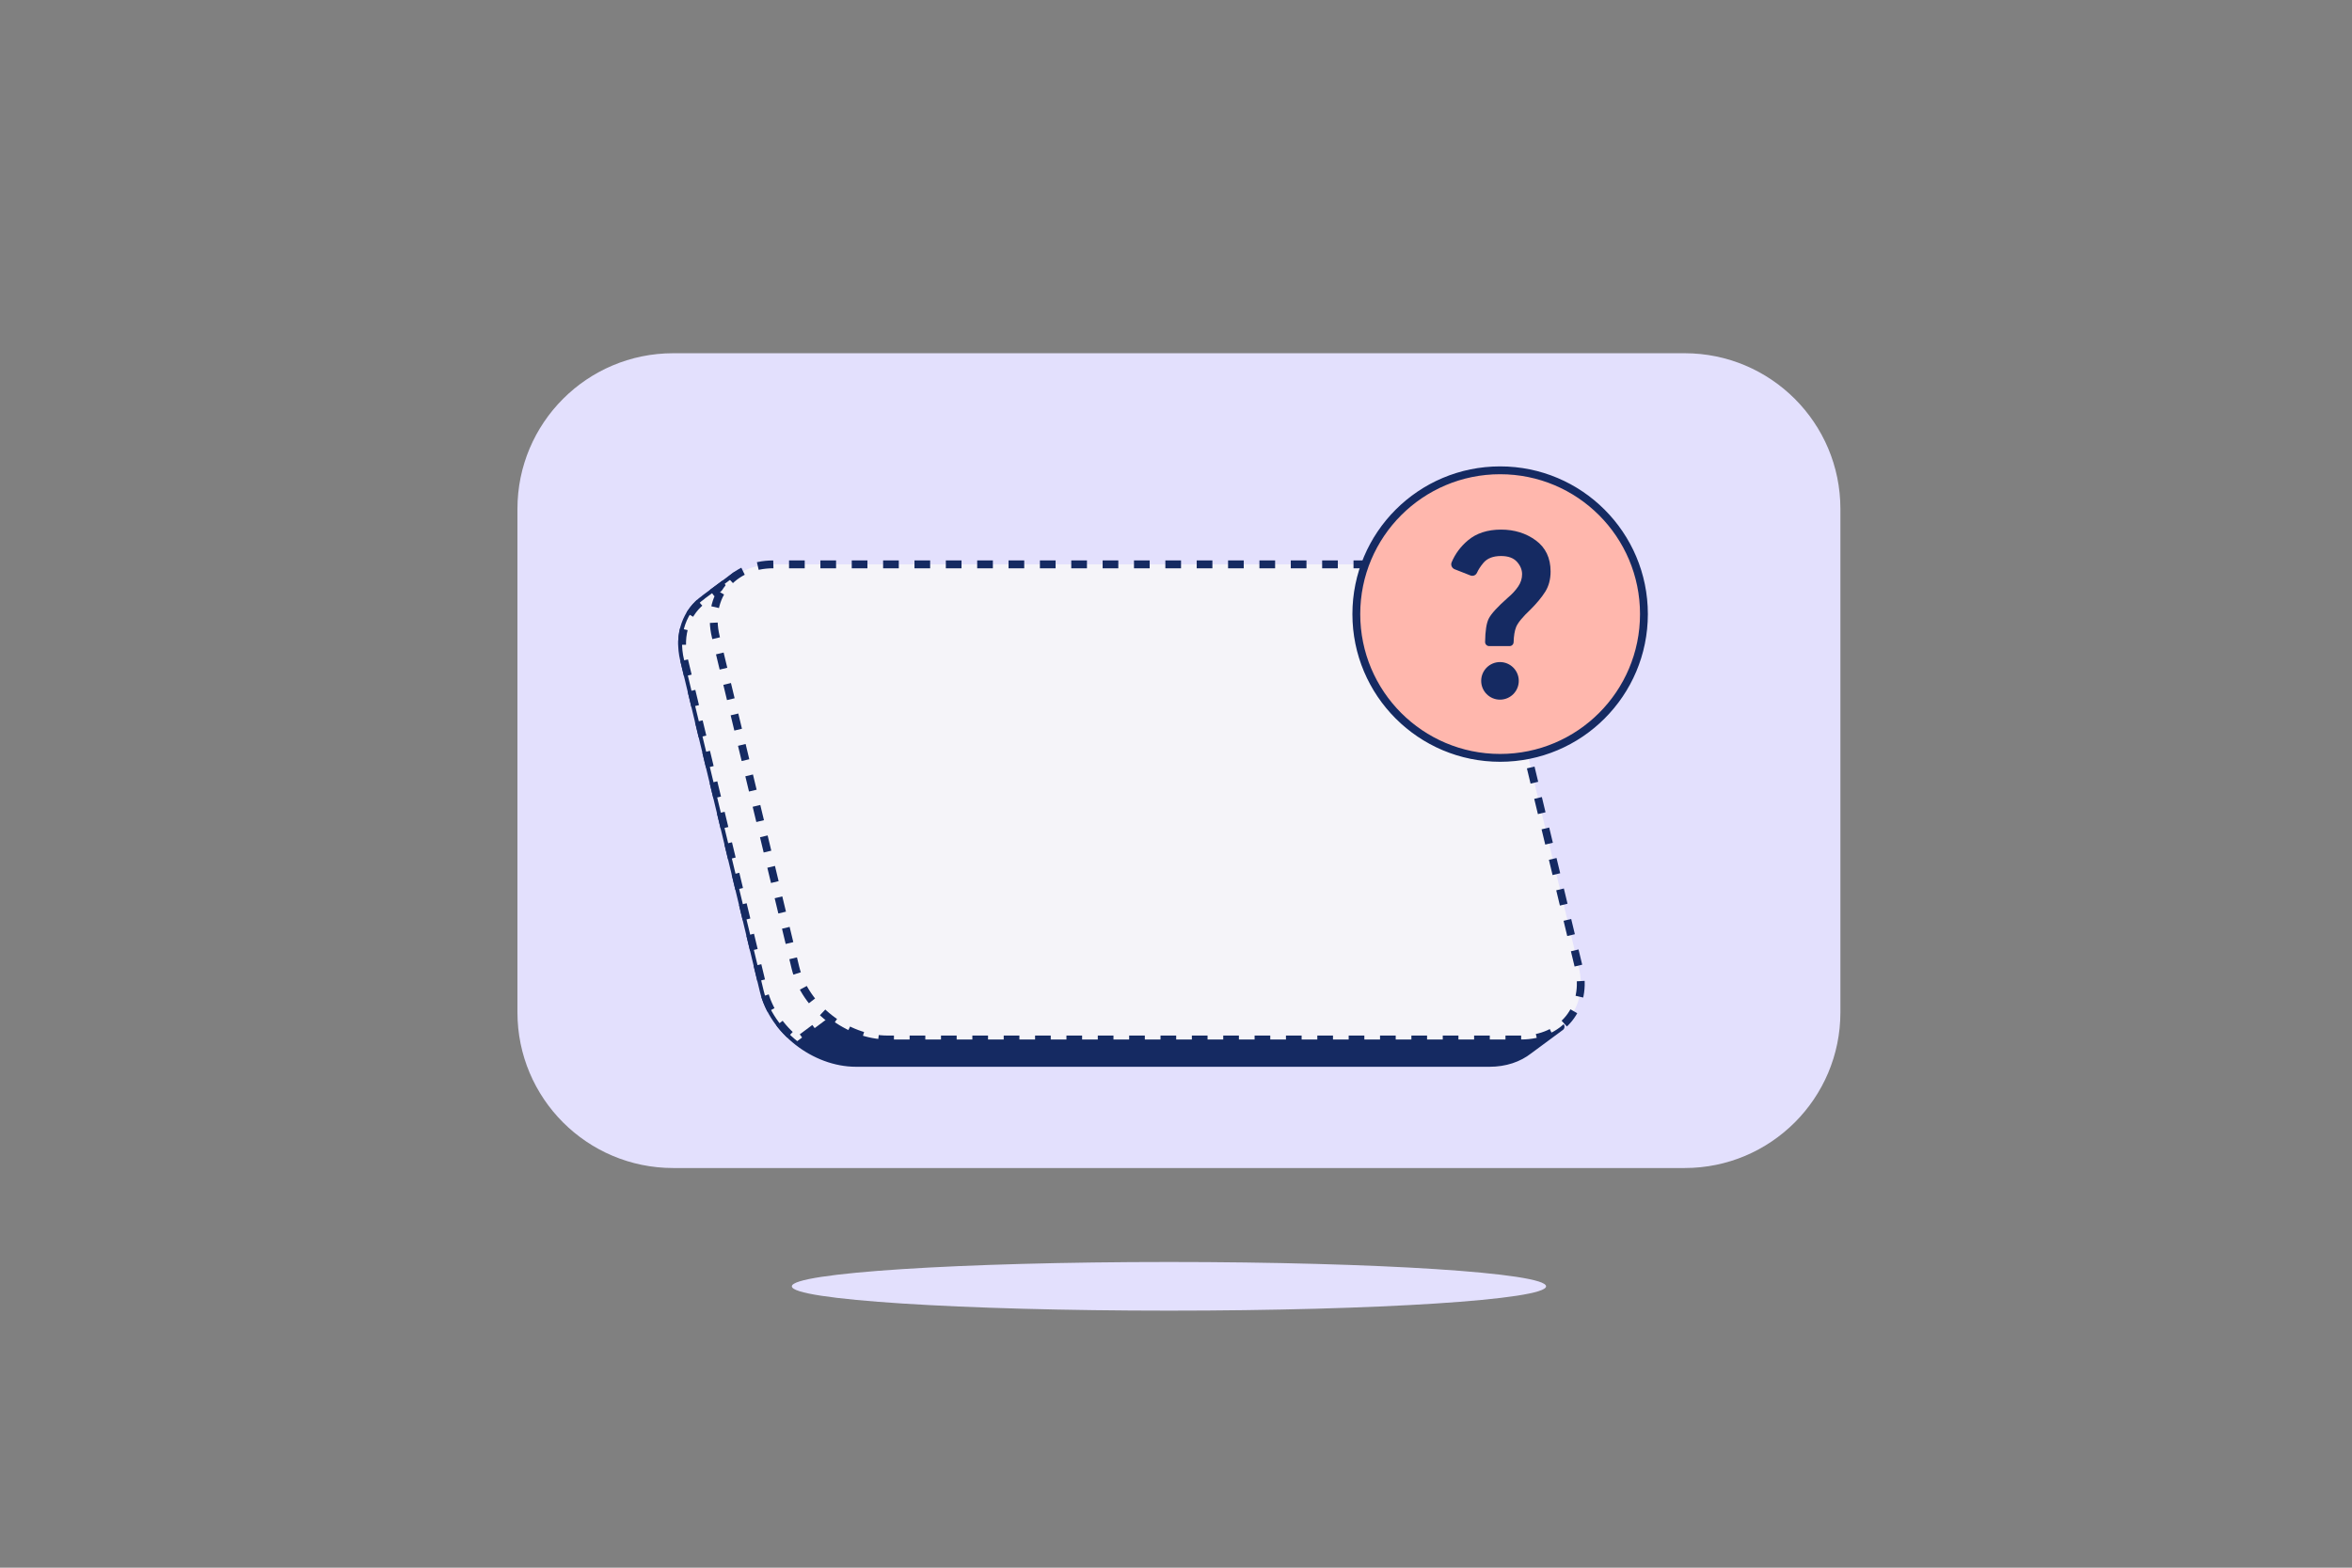 <svg width="300" height="200" viewBox="0 0 300 200" fill="none" xmlns="http://www.w3.org/2000/svg">
<rect x="0" y="0" width="300" height="200" fill="#808080" stroke="none"/>
<path d="M214.879 149.013H85.867C74.895 149.013 66 140.118 66 129.146V64.931C66 53.959 74.895 45.064 85.867 45.064H214.879C225.851 45.064 234.746 53.959 234.746 64.931V129.146C234.746 140.118 225.851 149.013 214.879 149.013Z" fill="#E3E0FD"/>
<path d="M149.102 167.208C175.668 167.208 197.204 165.818 197.204 164.104C197.204 162.39 175.668 161 149.102 161C122.536 161 101 162.39 101 164.104C101 165.818 122.536 167.208 149.102 167.208Z" fill="#E3E0FD"/>
<path d="M197.499 129.619C197.65 128.612 197.613 127.526 197.339 126.389L187.189 84.188C185.966 79.104 180.69 74.982 175.407 74.982H94.708L94.899 73.919L93.849 73.434L89.89 76.37L89.888 76.384C87.574 78.01 86.463 80.893 87.255 84.188L97.407 126.389C98.63 131.473 103.905 135.595 109.188 135.595H189.986C191.989 135.595 193.704 135.001 194.997 133.988L199.052 130.992L197.499 129.619Z" fill="#152A62" stroke="#152A62" stroke-miterlimit="10" stroke-linejoin="round"/>
<path d="M94.707 74.982L94.898 73.919L93.848 73.434L89.889 76.37L89.887 76.384C87.573 78.01 86.462 80.893 87.254 84.188L97.406 126.389C98.008 128.895 99.603 131.163 101.691 132.823L108.821 127.497L115.162 74.982H94.707Z" fill="#F5F4F9" stroke="#152A62" stroke-miterlimit="10" stroke-linejoin="round" stroke-dasharray="2 2"/>
<path d="M194.024 132.613H113.226C107.943 132.613 102.668 128.491 101.445 123.407L91.293 81.206C90.07 76.122 93.362 72 98.647 72H179.444C184.727 72 190.003 76.122 191.226 81.206L201.377 123.407C202.599 128.491 199.307 132.613 194.024 132.613Z" fill="#F5F4F9" stroke="#152A62" stroke-miterlimit="10" stroke-dasharray="2 2"/>
<path d="M191.343 96.686C201.474 96.686 209.686 88.474 209.686 78.343C209.686 68.212 201.474 60 191.343 60C181.212 60 173 68.212 173 78.343C173 88.474 181.212 96.686 191.343 96.686Z" fill="#FFB7AD" stroke="#152A62" stroke-miterlimit="10" stroke-linejoin="round"/>
<path d="M189.942 82.426C189.804 82.426 189.674 82.371 189.576 82.272C189.477 82.172 189.424 82.039 189.426 81.899C189.448 80.478 189.598 79.505 189.887 78.928C190.198 78.308 190.998 77.431 192.331 76.249C192.854 75.813 193.294 75.337 193.64 74.833C193.975 74.345 194.144 73.815 194.144 73.258C194.144 72.68 193.92 72.143 193.476 71.658C193.037 71.177 192.36 70.934 191.463 70.934C190.452 70.934 189.694 71.228 189.21 71.808C188.839 72.253 188.561 72.681 188.386 73.079C188.285 73.311 188.054 73.46 187.798 73.46C187.715 73.46 187.634 73.444 187.556 73.414L185.543 72.621C185.372 72.554 185.232 72.418 185.16 72.249C185.09 72.085 185.089 71.904 185.156 71.742C185.599 70.674 186.297 69.731 187.232 68.941C188.313 68.027 189.736 67.564 191.462 67.564C193.155 67.564 194.641 68.025 195.883 68.934C197.141 69.853 197.779 71.189 197.779 72.902C197.779 73.911 197.545 74.788 197.083 75.509C196.634 76.216 196.012 76.968 195.235 77.744C194.216 78.704 193.592 79.462 193.379 80.002C193.191 80.479 193.085 81.124 193.063 81.921C193.056 82.204 192.83 82.427 192.551 82.427L189.942 82.426Z" fill="#152A62"/>
<path d="M191.324 89.259C192.648 89.259 193.721 88.186 193.721 86.862C193.721 85.538 192.648 84.465 191.324 84.465C190 84.465 188.927 85.538 188.927 86.862C188.927 88.186 190 89.259 191.324 89.259Z" fill="#152A62"/>
</svg>
